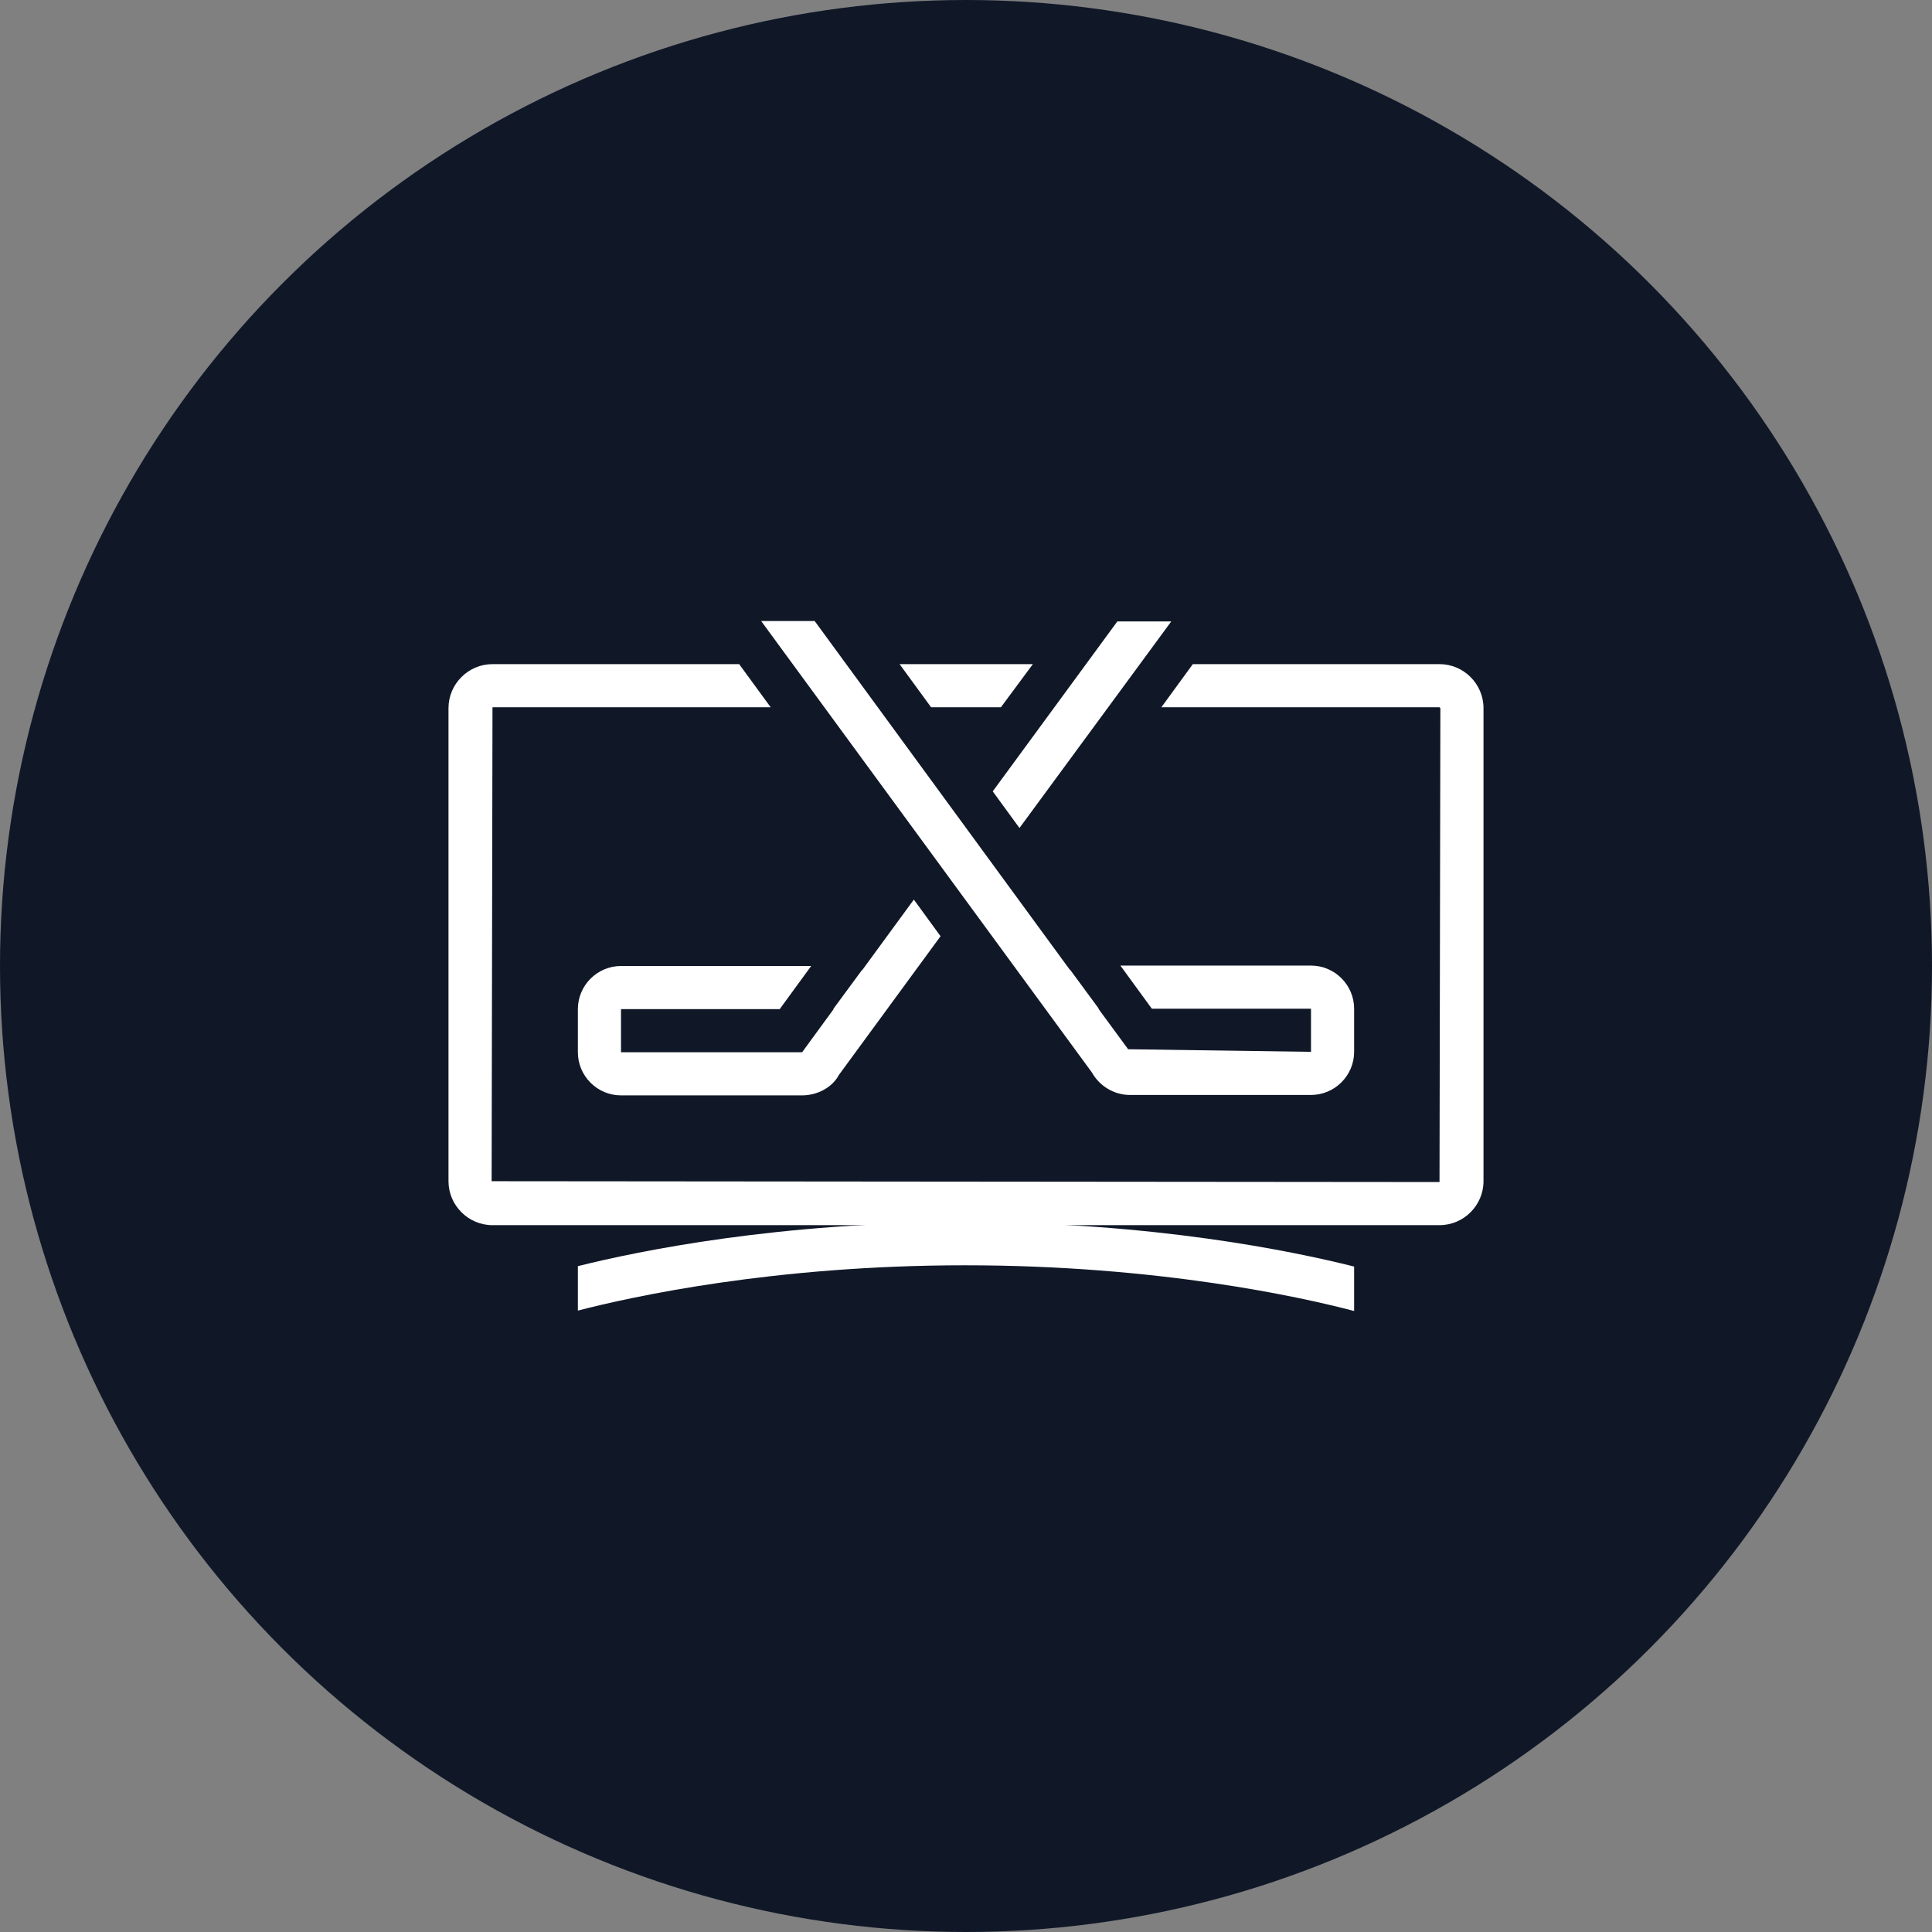 <?xml version="1.0" encoding="UTF-8"?>
<svg width="56px" height="56px" viewBox="0 0 56 56" version="1.1" xmlns="http://www.w3.org/2000/svg" xmlns:xlink="http://www.w3.org/1999/xlink">
    <rect x="0" y="0" width="56" height="56" fill="#808080" stroke="none"/>
    <!-- Generator: Sketch 57.1 (83088) - https://sketch.com -->
    <title>206-W56px</title>
    <desc>Created with Sketch.</desc>
    <g id="NEW_icons" stroke="none" stroke-width="1" fill="none" fill-rule="evenodd">
        <g id="icons_UD_new-Copy" transform="translate(-541, -26365)">
            <g id="206-W56px" transform="translate(541, 26365)">
                <circle id="Oval-Copy-1289" fill="#101828" cx="28" cy="28" r="28"></circle>
                <g id="206-B32px-Copy-4" transform="translate(8, 8)">
                    <g id="Group" transform="translate(5, 11.25)" fill="#FFFFFF" fill-rule="nonzero">
                        <path d="M28.725,0 L21.575,0 L20.663,1.25 L28.725,1.25 L28.75,1.275 L28.725,15.012 L1.25,14.988 L1.275,1.25 L9.338,1.25 L8.425,0 L1.275,0 C0.575,0 0,0.575 0,1.275 L0,14.988 C0,15.688 0.575,16.262 1.275,16.262 L28.725,16.262 C29.425,16.262 30,15.688 30,14.988 L30,1.275 C30,0.575 29.425,0 28.725,0 Z" id="Path"></path>
                        <polygon id="Path" points="13.988 1.25 16.012 1.25 16.938 0 13.075 0"></polygon>
                    </g>
                    <path d="M30,19.988 L24.475,19.988 L25.387,21.238 L30,21.238 L30,22.488 L24.7,22.413 L23.837,21.238 L23.85,21.238 L23.012,20.1 L23.012,20.113 L15.613,10 L14.062,10 L23.65,23.087 C23.875,23.488 24.3,23.738 24.75,23.738 L30,23.738 C30.688,23.738 31.25,23.175 31.25,22.488 L31.25,21.238 C31.25,20.55 30.688,19.988 30,19.988 Z" id="Path" fill="#FFFFFF" fill-rule="nonzero"></path>
                    <path d="M19.975,27.425 C14.588,27.425 10.55,28.25 8.75,28.7 L8.75,29.988 C10.3,29.587 14.425,28.675 19.975,28.675 C25.575,28.675 29.738,29.6 31.25,30 L31.25,28.712 C29.462,28.262 25.413,27.425 19.975,27.425 Z" id="Path" fill="#FFFFFF" fill-rule="nonzero"></path>
                    <polygon id="Path" fill="#FFFFFF" fill-rule="nonzero" points="21.55 16 25.95 10.012 24.387 10.012 20.775 14.938"></polygon>
                    <path d="M18.488,18.075 L16.988,20.125 L16.988,20.113 L16.15,21.25 L16.163,21.25 L15.25,22.5 L10,22.5 L10,21.25 L14.6,21.25 L15.512,20 L10,20 C9.312,20 8.75,20.562 8.75,21.25 L8.75,22.5 C8.75,23.188 9.312,23.75 10,23.75 L15.25,23.75 C15.713,23.75 16.137,23.5 16.312,23.163 L19.262,19.137 L18.488,18.075 Z" id="Path" fill="#FFFFFF" fill-rule="nonzero"></path>
                    <rect id="Rectangle" x="0" y="0" width="40" height="40"></rect>
                </g>
            </g>
        </g>
    </g>
</svg>